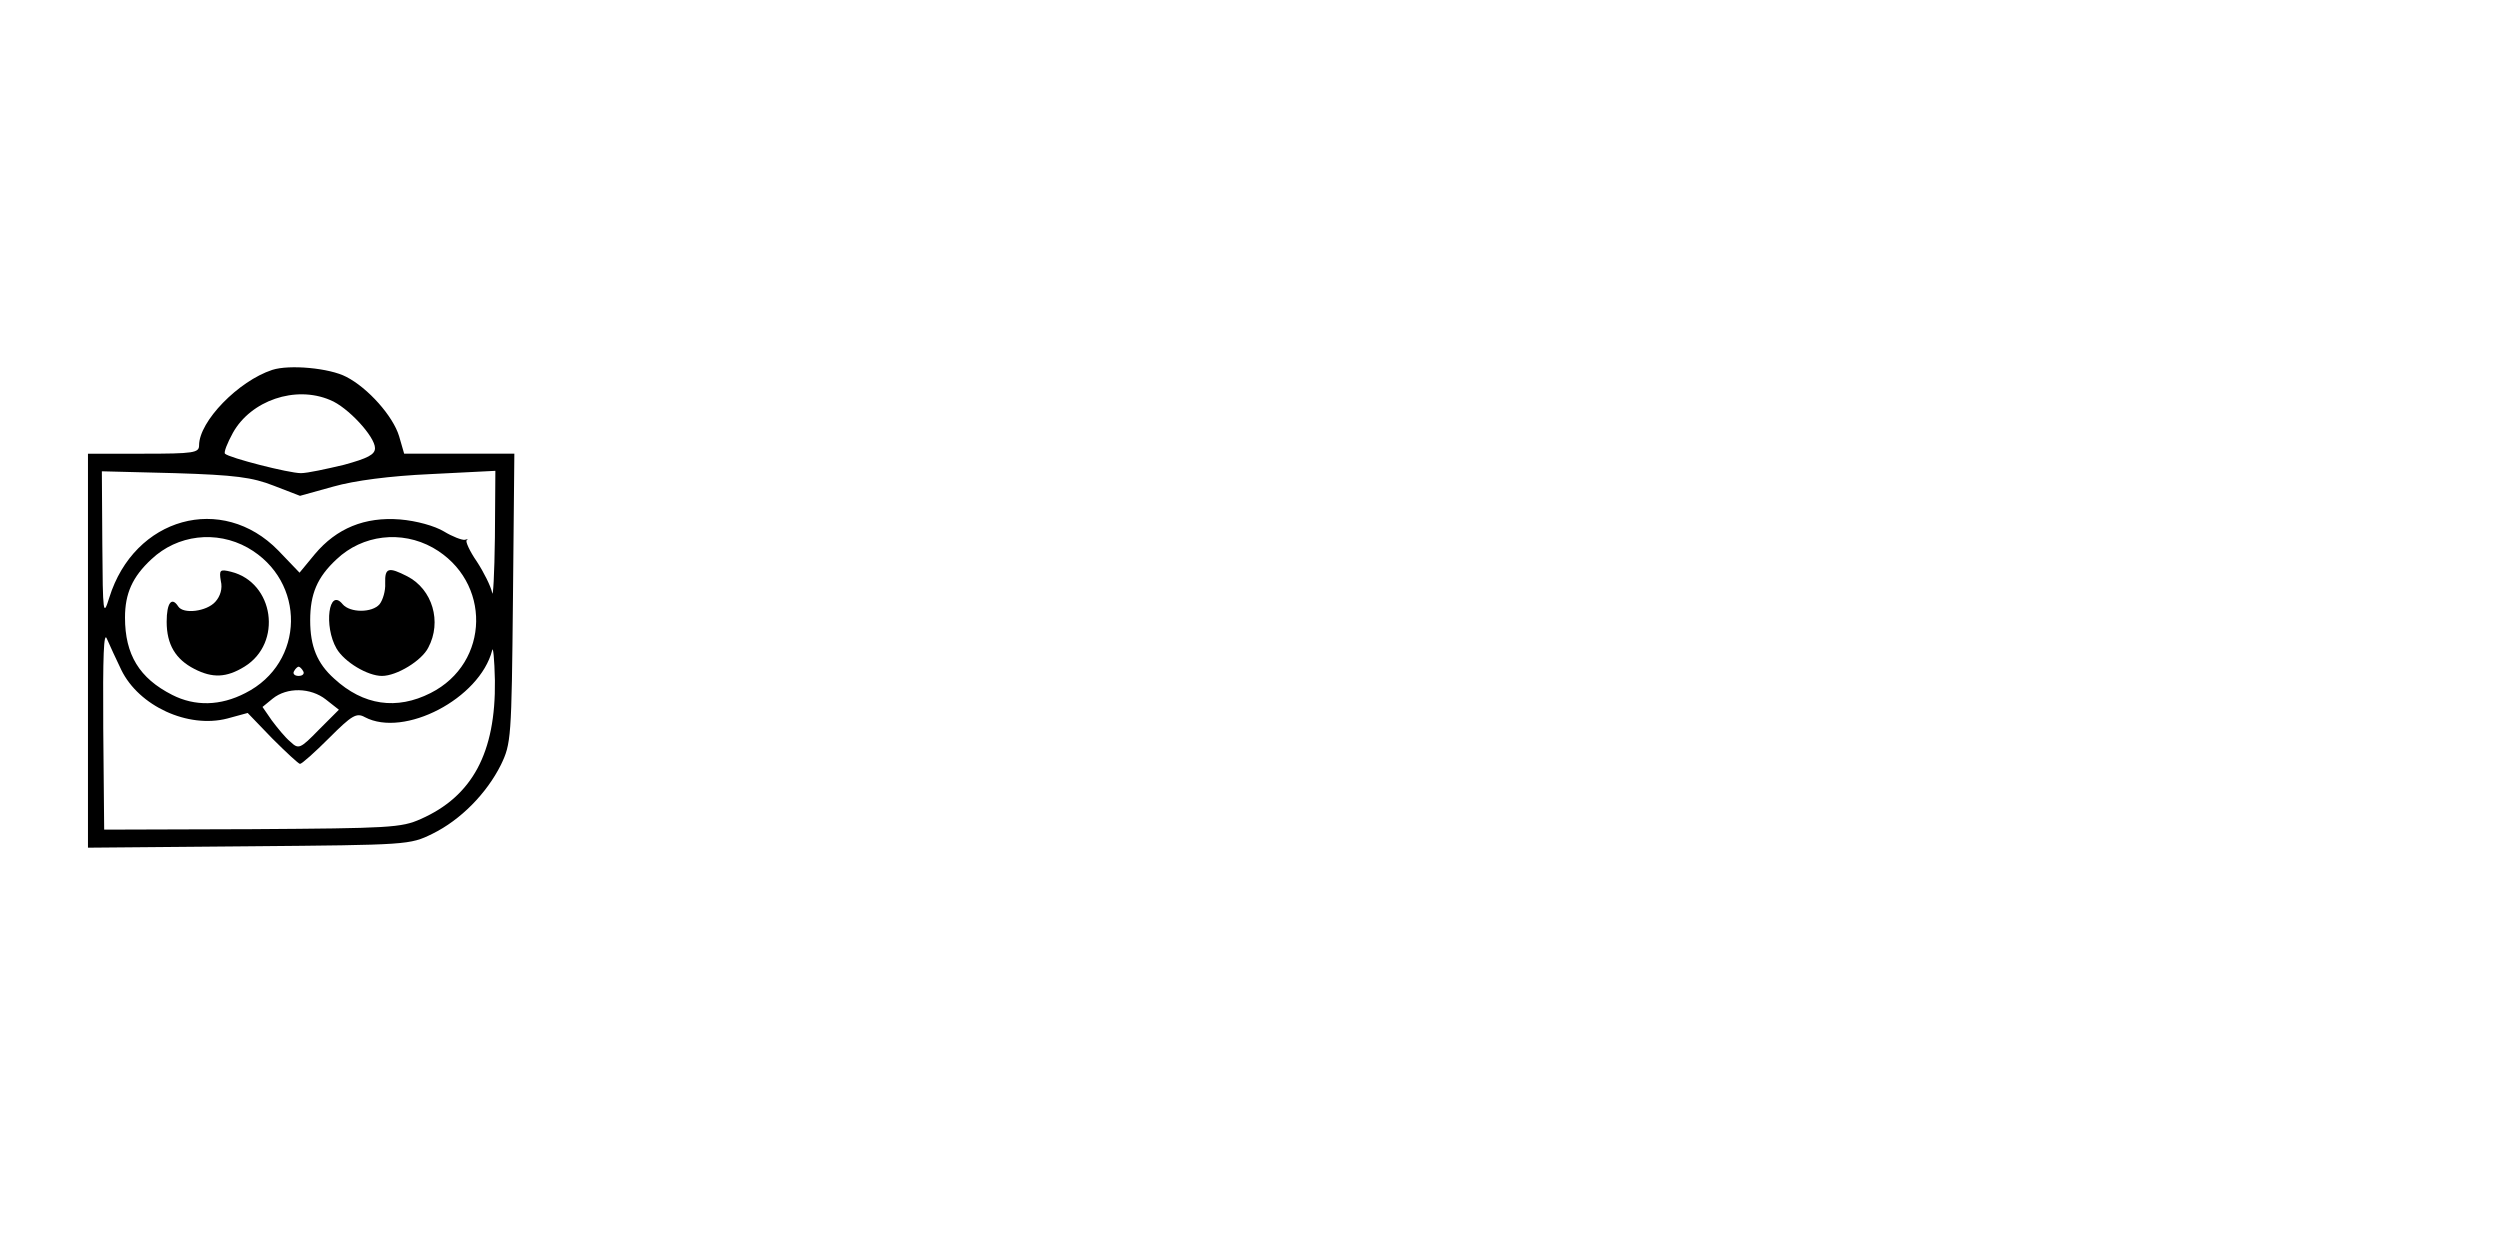 <?xml version="1.0" standalone="no"?>
<!DOCTYPE svg PUBLIC "-//W3C//DTD SVG 20010904//EN"
 "http://www.w3.org/TR/2001/REC-SVG-20010904/DTD/svg10.dtd">
<svg version="1.0" xmlns="http://www.w3.org/2000/svg"
 width="540pt" height="270pt" viewBox="0 0 540 270"
 preserveAspectRatio="xMidYMid meet">

<g transform="translate(0,270) scale(0.1,-0.1)"
fill="#000000" stroke="none">
<path d="M588 1901 c-73 -24 -158 -111 -158 -163 0 -16 -11 -18 -120 -18
l-120 0 0 -425 0 -426 348 3 c344 3 347 3 396 27 61 30 117 87 148 149 22 46
23 56 26 360 l3 312 -119 0 -119 0 -11 38 c-13 43 -67 104 -114 128 -36 19
-123 27 -160 15z m125 -65 c38 -15 97 -79 97 -104 0 -14 -16 -22 -67 -36 -38
-9 -79 -18 -93 -18 -26 0 -155 33 -164 42 -3 3 5 23 17 45 39 70 135 103 210
71z m-122 -185 l57 -22 72 20 c46 13 122 23 211 27 l139 7 -1 -144 c-1 -79 -4
-133 -6 -119 -3 14 -18 44 -33 67 -16 23 -25 44 -22 46 4 2 2 3 -4 1 -6 -1
-27 7 -45 18 -20 12 -59 23 -95 26 -76 6 -137 -19 -184 -75 l-33 -40 -46 48
c-121 124 -311 72 -365 -102 -13 -42 -14 -36 -15 115 l-1 158 158 -4 c130 -4
167 -9 213 -27z m-56 -134 c127 -72 124 -249 -5 -314 -54 -28 -109 -29 -158
-4 -71 36 -102 87 -102 167 0 52 16 88 57 126 56 53 140 63 208 25z m400 0
c127 -72 124 -249 -5 -314 -73 -37 -145 -27 -208 31 -37 33 -52 70 -52 126 0
57 15 93 57 132 56 53 140 63 208 25z m-673 -264 c38 -78 144 -127 229 -105
l44 12 53 -55 c30 -30 57 -55 60 -55 4 0 32 25 63 56 49 49 59 55 77 45 85
-45 248 40 275 144 2 11 5 -18 6 -65 2 -156 -49 -250 -160 -299 -42 -19 -68
-20 -365 -22 l-319 -1 -2 219 c-1 157 1 211 8 193 6 -14 20 -44 31 -67z m393
-3 c3 -5 -1 -10 -10 -10 -9 0 -13 5 -10 10 3 6 8 10 10 10 2 0 7 -4 10 -10z
m49 -61 l28 -22 -43 -43 c-41 -42 -44 -43 -62 -26 -11 9 -28 30 -40 46 l-20
29 22 18 c31 25 82 24 115 -2z"/>
<path d="M477 1445 c4 -16 -1 -33 -12 -45 -19 -21 -69 -27 -80 -10 -14 22 -25
8 -25 -33 0 -49 19 -81 60 -102 39 -20 69 -19 108 5 83 51 64 182 -29 205 -24
6 -26 4 -22 -20z"/>
<path d="M832 1440 c1 -16 -5 -36 -12 -45 -16 -19 -64 -19 -80 0 -30 37 -41
-48 -13 -96 17 -29 67 -59 98 -59 32 0 86 33 100 61 30 56 9 126 -45 154 -41
21 -49 19 -48 -15z"/>
</g>
</svg>
